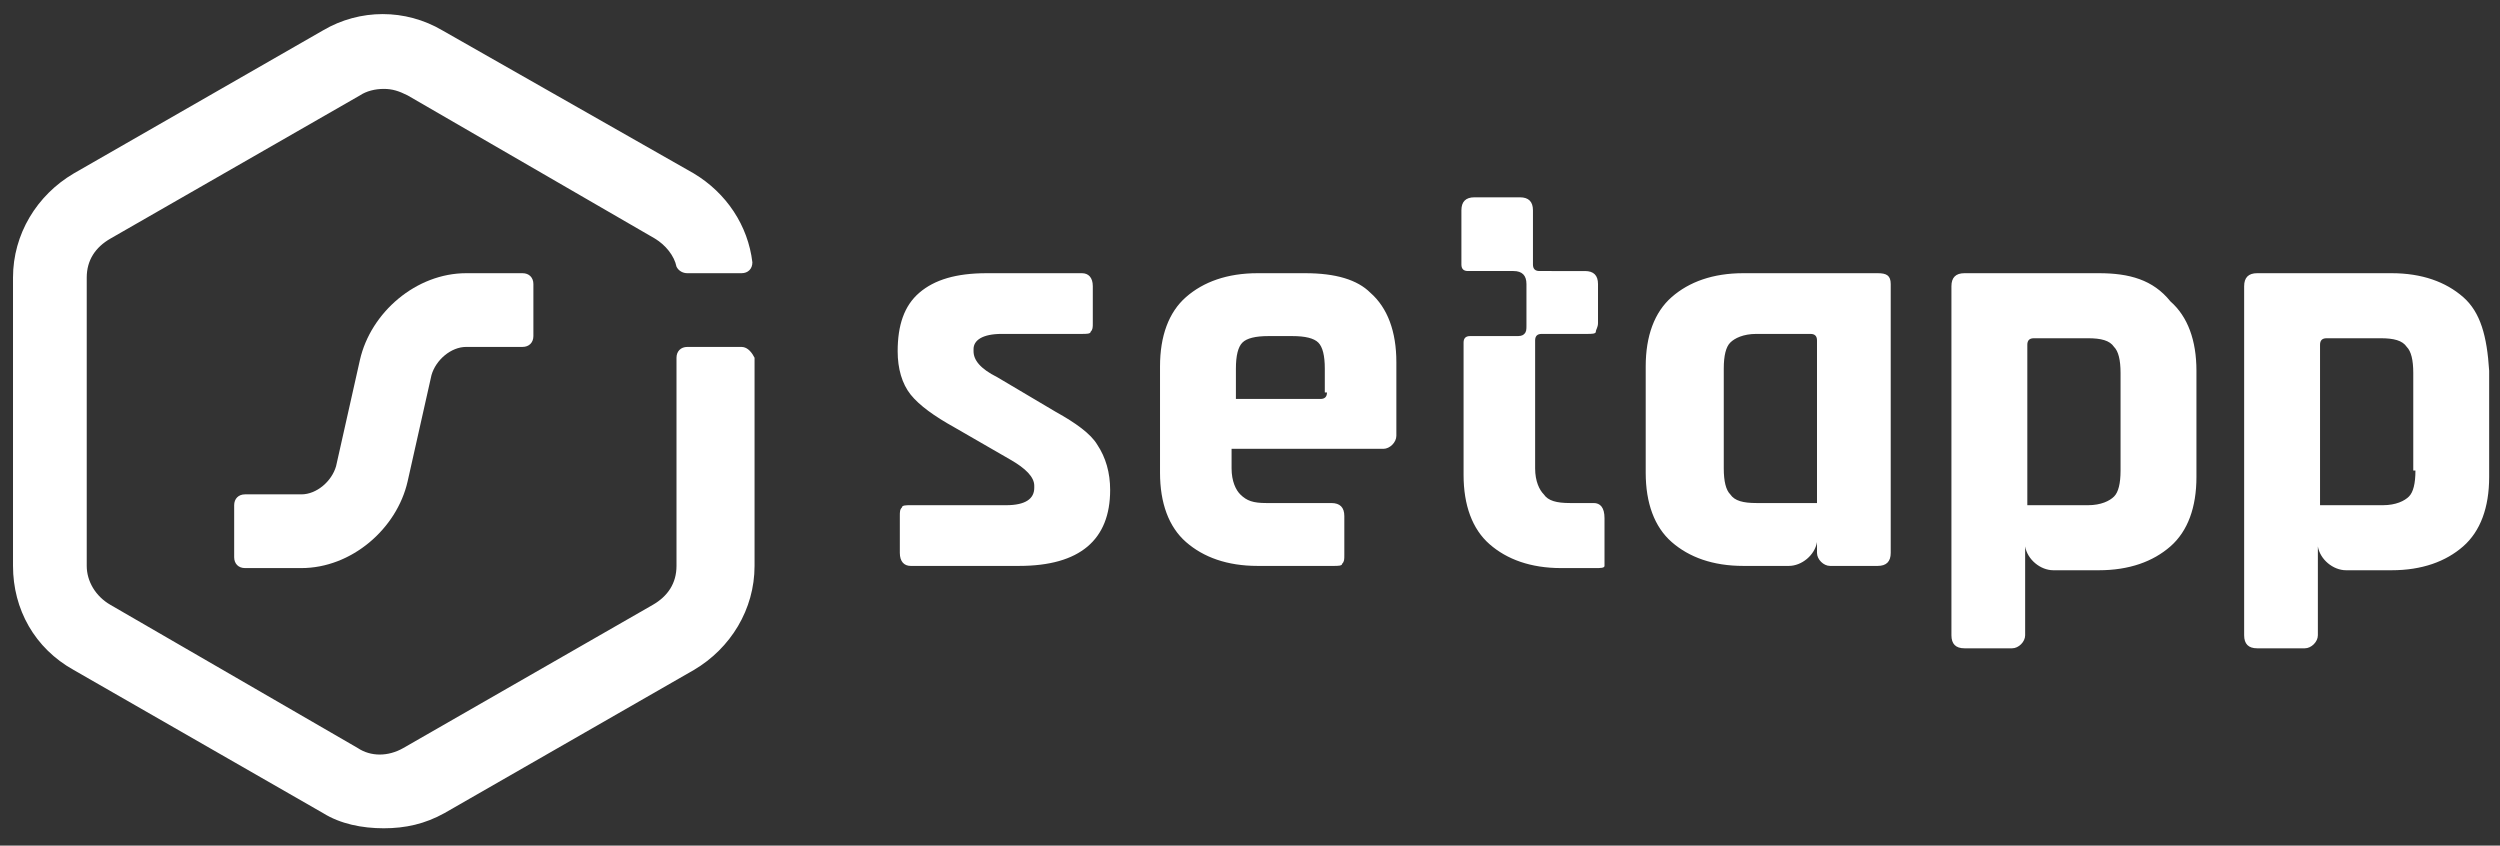 <svg id="Isolation_Mode" xmlns="http://www.w3.org/2000/svg" viewBox="0 0 115.3 39"><rect x="0" y="0" width="115.3" height="39" fill="#333333" stroke="none"/><style>.st0{fill:#fff}</style><path class="st0" d="M86.6 12.6h-6.2c-1.4 0-2.5.4-3.3 1.1-.8.7-1.2 1.8-1.2 3.2v4.9c0 1.4.4 2.5 1.2 3.2.8.7 1.9 1.1 3.3 1.1h2.1c.6 0 1.2-.5 1.3-1.1v.5c0 .3.3.6.6.6h2.2c.4 0 .6-.2.6-.6V13.1c0-.4-.2-.5-.6-.5zm-2.8 7.6v3H81c-.6 0-1-.1-1.2-.4-.2-.2-.3-.6-.3-1.2V17c0-.6.1-1 .3-1.2.2-.2.6-.4 1.2-.4h2.5c.2 0 .3.1.3.3v4.5zM96.8 12.6h-6.2c-.4 0-.6.2-.6.6v16.1c0 .4.2.6.6.6h2.2c.3 0 .6-.3.6-.6v-4.1c.1.6.7 1.1 1.3 1.1h2.1c1.4 0 2.5-.4 3.3-1.1.8-.7 1.2-1.8 1.2-3.2v-4.9c0-1.4-.4-2.5-1.2-3.2-.8-1-1.9-1.3-3.3-1.3zm1 9.1c0 .6-.1 1-.3 1.2-.2.2-.6.4-1.2.4h-2.8v-7.4c0-.2.1-.3.3-.3h2.5c.6 0 1 .1 1.2.4.2.2.3.6.3 1.2v4.5zM113.6 13.7c-.8-.7-1.9-1.1-3.3-1.1h-6.2c-.4 0-.6.2-.6.6v16.1c0 .4.2.6.6.6h2.2c.3 0 .6-.3.6-.6v-4.1c.1.6.7 1.1 1.3 1.1h2.1c1.4 0 2.5-.4 3.3-1.1.8-.7 1.2-1.8 1.2-3.2v-4.9c-.1-1.6-.4-2.7-1.2-3.4zm-2.2 8c0 .6-.1 1-.3 1.2-.2.2-.6.4-1.2.4H107v-7.4c0-.2.1-.3.3-.3h2.5c.6 0 1 .1 1.2.4.2.2.3.6.3 1.2v4.5zM48.7 19L46 17.4c-.8-.4-1.1-.8-1.1-1.2v-.1c0-.4.4-.7 1.3-.7h3.7c.2 0 .4 0 .4-.1.1-.1.1-.2.1-.4v-1.7c0-.4-.2-.6-.5-.6h-4.4c-1.4 0-2.4.3-3.1.9-.7.6-1 1.5-1 2.7 0 .8.2 1.5.6 2 .4.5 1.1 1 2 1.5l2.6 1.5c.7.4 1.1.8 1.1 1.2v.1c0 .5-.4.8-1.3.8H42c-.2 0-.4 0-.4.1-.1.1-.1.2-.1.4v1.7c0 .4.2.6.5.6h5c2.8 0 4.2-1.2 4.2-3.5 0-.8-.2-1.5-.6-2.1-.3-.5-1-1-1.9-1.5zM73.5 23.2h-1.1c-.6 0-1-.1-1.2-.4-.2-.2-.4-.6-.4-1.2v-5.9c0-.2.1-.3.3-.3h2.1c.2 0 .4 0 .4-.1s.1-.2.1-.4v-1.8c0-.4-.2-.6-.6-.6H71c-.2 0-.3-.1-.3-.3V9.7c0-.4-.2-.6-.6-.6H68c-.4 0-.6.2-.6.6v2.5c0 .2.1.3.3.3h2.1c.4 0 .6.2.6.6V15c0 .2 0 .3-.1.4s-.2.1-.4.1h-2.1c-.2 0-.3.1-.3.3V21.9c0 1.4.4 2.5 1.2 3.2.8.7 1.9 1.1 3.3 1.1h1.6c.2 0 .4 0 .4-.1v-2.2c0-.5-.2-.7-.5-.7zM60.2 12.6H58c-1.4 0-2.5.4-3.3 1.1-.8.7-1.2 1.8-1.2 3.2v4.9c0 1.4.4 2.5 1.2 3.2.8.7 1.9 1.1 3.3 1.1h3.5c.2 0 .4 0 .4-.1.1-.1.1-.2.1-.4v-1.8c0-.4-.2-.6-.6-.6h-3c-.6 0-.9-.1-1.2-.4-.2-.2-.4-.6-.4-1.2v-.9h7c.3 0 .6-.3.6-.6v-3.4c0-1.4-.4-2.5-1.2-3.2-.6-.6-1.6-.9-3-.9zm1 5.5c0 .2-.1.3-.3.3H57V17c0-.6.1-1 .3-1.2.2-.2.6-.3 1.2-.3h1.1c.6 0 1 .1 1.2.3.2.2.3.6.3 1.2v1.1zM34.2 16h-2.5c-.3 0-.5.2-.5.5v9.6c0 .8-.4 1.4-1.1 1.8l-11.5 6.6c-.7.4-1.5.4-2.1 0L5.1 27.9c-.7-.4-1.1-1.1-1.1-1.8V12.8c0-.8.4-1.4 1.1-1.8l11.5-6.6c.3-.2.7-.3 1.1-.3.4 0 .7.1 1.1.3L30.2 11c.5.3.9.8 1 1.3.1.2.3.3.5.3h2.5c.3 0 .5-.2.5-.5-.2-1.7-1.2-3.2-2.7-4.1L20.4 1.4c-1.7-1-3.8-1-5.5 0L3.4 8C1.7 9 .6 10.8.6 12.8v13.3c0 2 1 3.8 2.8 4.8l11.5 6.6c.8.5 1.8.7 2.8.7 1 0 1.9-.2 2.8-.7L32 30.9c1.7-1 2.8-2.8 2.8-4.8v-9.6c-.1-.2-.3-.5-.6-.5z"/><path class="st0" d="M21.5 12.6c-2.3 0-4.4 1.8-4.9 4l-1.1 4.9c-.2.7-.9 1.3-1.6 1.3h-2.6c-.3 0-.5.2-.5.5v2.4c0 .3.2.5.5.5h2.6c2.3 0 4.4-1.8 4.9-4l1.1-4.9c.2-.7.9-1.3 1.6-1.3h2.6c.3 0 .5-.2.5-.5v-2.4c0-.3-.2-.5-.5-.5h-2.6z"/></svg>